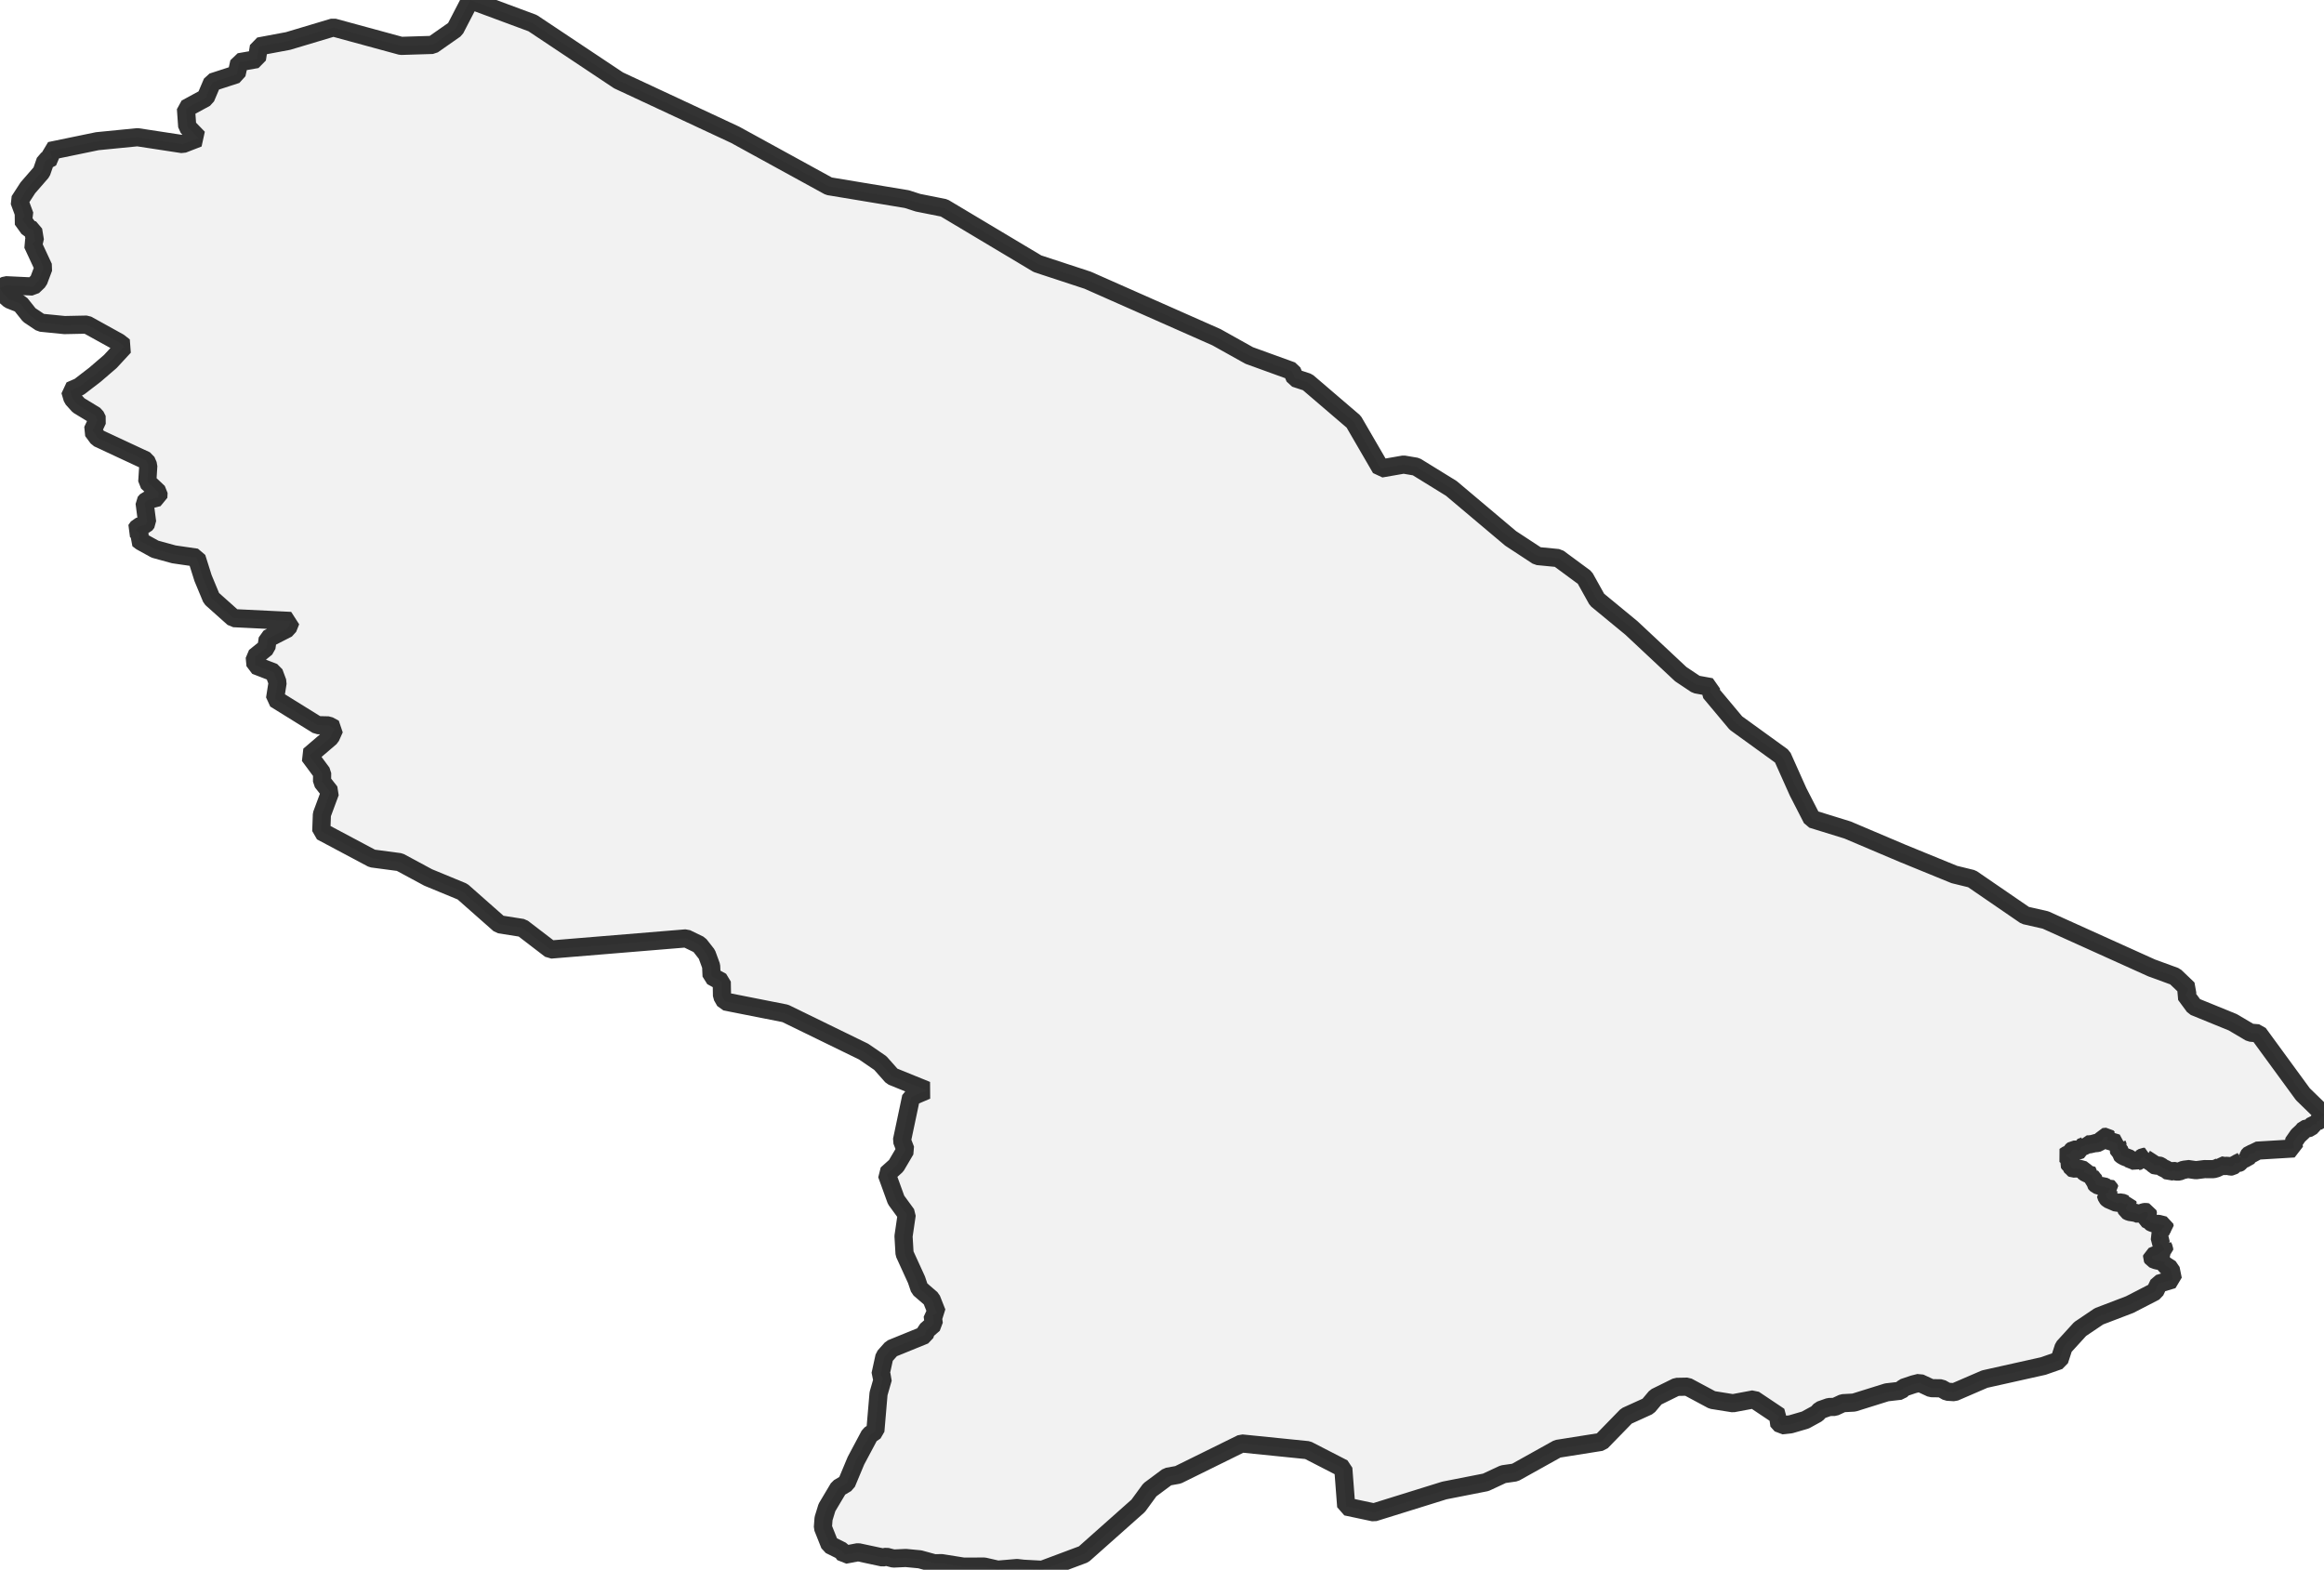 <?xml version="1.0" encoding="UTF-8" standalone="no"?>
<svg viewBox="0 0 256 172.928" xmlns="http://www.w3.org/2000/svg">
  <style>
    g.zone {
      fill: lightgray;
      stroke-width: 2;
      stroke-linecap: square;
      stroke-linejoin: bevel;
      stroke-miterlimit: 3;
      stroke-opacity: 0.8;
      stroke: black;
      fill-opacity: 0.3;
    }
  </style>
  <g class="zone" id="zone">
    <path d="M0,31.726 0.363,32.401 1.044,33.002 2.258,33.484 3.222,34.698 4.493,35.549 7.113,35.81 9.564,35.759 13.092,37.71 13.676,38.175 12.15,39.826 10.454,41.284 8.735,42.605 7.731,43.042 7.987,43.91 8.656,44.653 10.5,45.776 10.743,46.264 10.188,47.449 10.789,48.261 16.093,50.734 16.336,51.29 16.223,53.082 17.465,54.256 17.437,54.789 16.172,55.107 15.928,55.385 16.206,57.535 15.985,57.819 15.23,58.023 14.964,58.403 15.378,58.754 15.349,59.129 15.196,59.384 15.542,59.651 17.074,60.496 19.156,61.069 21.657,61.432 22.366,63.684 23.296,65.919 25.736,68.097 32.026,68.403 31.697,69.231 29.491,70.36 29.349,71.341 28.061,72.38 28.146,73.298 30.171,74.081 30.58,75.182 30.296,76.985 34.97,79.884 36.184,79.912 36.842,80.27 36.417,81.217 34.063,83.231 35.486,85.154 35.475,86.118 36.371,87.258 35.458,89.72 35.39,91.586 41,94.57 44.029,94.973 47.166,96.663 50.944,98.223 55.022,101.825 57.541,102.222 60.649,104.604 75.584,103.373 77.037,104.077 77.865,105.132 78.336,106.419 78.387,107.537 79.504,108.15 79.532,109.721 79.878,110.328 86.504,111.638 95.131,115.847 96.969,117.106 98.263,118.564 102.074,120.113 100.367,120.839 99.352,125.643 99.749,126.67 98.716,128.423 97.684,129.353 98.711,132.189 99.879,133.789 99.528,136.188 99.641,138.1 100.957,140.981 101.292,141.968 102.602,143.097 103.203,144.617 102.738,144.924 102.863,145.848 102.035,146.569 101.859,147.073 98.206,148.56 97.423,149.439 96.986,151.435 97.264,151.827 96.776,153.523 96.425,157.641 95.801,158.072 94.286,160.914 93.248,163.398 92.375,163.915 91.093,166.07 90.718,167.29 90.645,168.271 91.41,170.188 92.726,170.841 93.044,171.277 94.524,170.994 97.225,171.572 97.65,171.493 98.416,171.691 99.777,171.629 101.326,171.777 102.925,172.213 103.714,172.196 106.124,172.582 108.416,172.576 109.908,172.917 112.029,172.735 112.733,172.815 114.809,172.928 119.369,171.221 125.382,165.877 126.664,164.125 128.61,162.678 129.767,162.468 136.772,159.014 144.056,159.751 147.97,161.765 148.293,165.962 151.345,166.609 159.104,164.193 163.665,163.296 165.588,162.4 166.887,162.213 171.567,159.604 176.388,158.838 179.162,155.99 181.556,154.901 182.39,153.909 184.681,152.78 185.878,152.757 188.612,154.221 190.887,154.584 193.195,154.152 195.992,156.024 195.765,156.49 196.236,157.017 197.251,156.904 198.868,156.433 200.15,155.729 200.513,155.338 201.477,154.998 202.112,154.986 202.986,154.578 204.223,154.51 207.836,153.381 209.362,153.205 209.696,152.865 210.791,152.496 211.449,152.332 212.72,152.922 213.826,152.939 214.484,153.313 215.289,153.364 218.625,151.923 225.08,150.482 226.844,149.864 227.32,148.401 229.136,146.41 231.212,145.009 234.598,143.715 237.389,142.275 237.797,141.412 239.352,140.947 239.113,139.773 238.523,139.393 238.427,139.194 238.472,139.024 238.098,138.888 237.752,138.888 237.474,138.82 237.134,138.684 237.054,138.536 237.071,138.406 237.434,138.258 237.622,138.236 237.916,138.088 238.002,137.981 238.155,137.907 238.223,137.793 238.393,137.714 238.387,137.544 238.257,137.311 238.297,137.192 238.053,137.079 237.843,136.914 238.081,136.347 237.916,136.211 237.871,136.103 237.661,135.87 237.871,135.723 238.109,135.649 238.143,135.371 238.455,135.207 238.416,134.986 237.769,134.821 237.423,134.821 237.043,134.702 236.884,134.611 236.822,134.492 236.419,134.294 236.402,134.22 236.572,134.095 236.555,133.93 236.623,133.794 236.566,133.55 236.345,133.511 236.13,133.539 235.625,133.755 235.256,133.613 234.558,133.505 234.28,133.363 234.195,133.136 234.235,132.909 234.297,132.807 234.405,132.756 234.36,132.592 234.11,132.637 233.696,132.461 233.18,132.512 232.244,132.11 232.074,131.928 231.943,131.542 232.193,131.418 232.233,131.361 232.25,131.14 232.431,131.06 232.346,130.873 232.255,130.805 232.176,130.839 232.029,130.816 231.711,130.663 231.427,130.675 230.979,130.538 230.764,130.306 230.769,130.119 230.622,129.965 230.571,129.824 230.48,129.761 230.457,129.682 230.554,129.506 230.151,129.398 229.64,129.149 229.595,129.103 229.612,128.967 229.572,128.899 229.056,128.757 228.727,128.712 228.359,128.735 228.256,128.684 228.2,128.564 228.081,128.451 228.058,128.315 227.967,128.264 227.865,128.105 227.905,128.009 228.081,127.878 228.086,127.702 227.961,127.538 227.621,127.345 227.564,127.288 227.593,127.26 227.978,127.107 228.098,127.016 228.177,126.823 228.398,126.641 228.801,126.653 228.869,126.761 229.09,126.698 229.17,126.664 229.209,126.403 229.623,126.244 229.788,126.137 229.811,126.063 230.123,126.086 230.304,126.023 230.503,126.046 230.696,125.927 230.968,125.927 231.183,125.881 231.359,125.728 231.512,125.734 231.705,125.263 232.091,125.223 232.21,125.348 232.119,125.416 232.108,125.547 232.21,125.643 233.214,125.944 233.197,126 233.31,126.301 233.231,126.466 233.588,126.925 233.588,127.107 233.753,127.265 234.048,127.43 234.598,127.634 234.814,127.855 235.063,127.844 235.336,128.003 235.432,127.929 235.704,127.867 235.812,127.708 235.823,127.611 236.101,127.441 236.283,127.436 236.254,127.515 236.288,127.611 237.156,128.173 237.315,128.36 237.429,128.406 237.814,128.389 237.985,128.445 238.211,128.627 238.608,128.814 238.983,129.098 239.374,128.973 239.749,129.064 240.055,129.058 240.554,128.854 240.792,128.842 240.957,128.774 241.898,128.91 242.84,128.791 243.821,128.797 244.156,128.706 244.513,128.536 244.61,128.377 245.109,128.457 245.381,128.417 245.71,128.513 245.886,128.502 246.045,128.383 246.187,128.116 246.538,128.145 246.788,128.031 246.828,127.957 246.93,127.906 246.862,127.821 246.947,127.64 246.85,127.566 247.1,127.634 247.531,127.583 247.611,127.481 247.622,127.379 247.877,127.112 248.303,127.044 248.558,126.761 252.704,126.511 252.585,125.91 253.152,125.093 253.618,124.662 253.85,124.384 254.48,124.231 254.814,123.868 255.178,123.834 255.189,123.595 255.472,123.431 256,122.801 253.674,120.538 248.773,113.833 247.889,113.76 245.949,112.614 241.706,110.884 240.741,109.573 241.042,108.955 239.595,107.571 237.015,106.629 225.324,101.348 223.083,100.838 217.212,96.81 215.272,96.334 209.572,94.003 203.514,91.433 199.605,90.225 198.068,87.23 196.332,83.35 191.221,79.652 188.391,76.271 188.487,75.698 186.837,75.397 185.146,74.268 179.712,69.18 175.923,66.06 174.573,63.638 171.64,61.477 169.371,61.256 166.405,59.31 159.87,53.802 155.99,51.409 154.618,51.176 152.11,51.613 149.115,46.457 144.027,42.1 142.649,41.647 142.314,40.869 137.606,39.162 133.999,37.148 119.812,30.869 114.287,29.054 103.997,22.905 101.121,22.332 99.885,21.935 91.303,20.511 80.973,14.845 68.137,8.855 58.669,2.547 51.8,0 50.138,3.211 47.659,4.946 44.176,5.054 36.717,3.023 31.731,4.515 28.521,5.116 28.299,6.512 26.354,6.852 26.059,8.185 23.387,9.053 22.655,10.778 20.483,11.957 20.625,13.948 21.844,15.208 20.12,15.877 15.145,15.117 10.715,15.554 5.502,16.631 5.712,17.34 5.009,17.709 4.578,18.951 3.069,20.687 2.127,22.145 2.723,23.756 2.445,24.164 3.177,25.18 3.653,25.344 3.846,26.518 3.591,26.881 4.799,29.479 4.243,30.954 3.608,31.561 0.63,31.419 0,31.726Z"/>
  </g>
</svg>